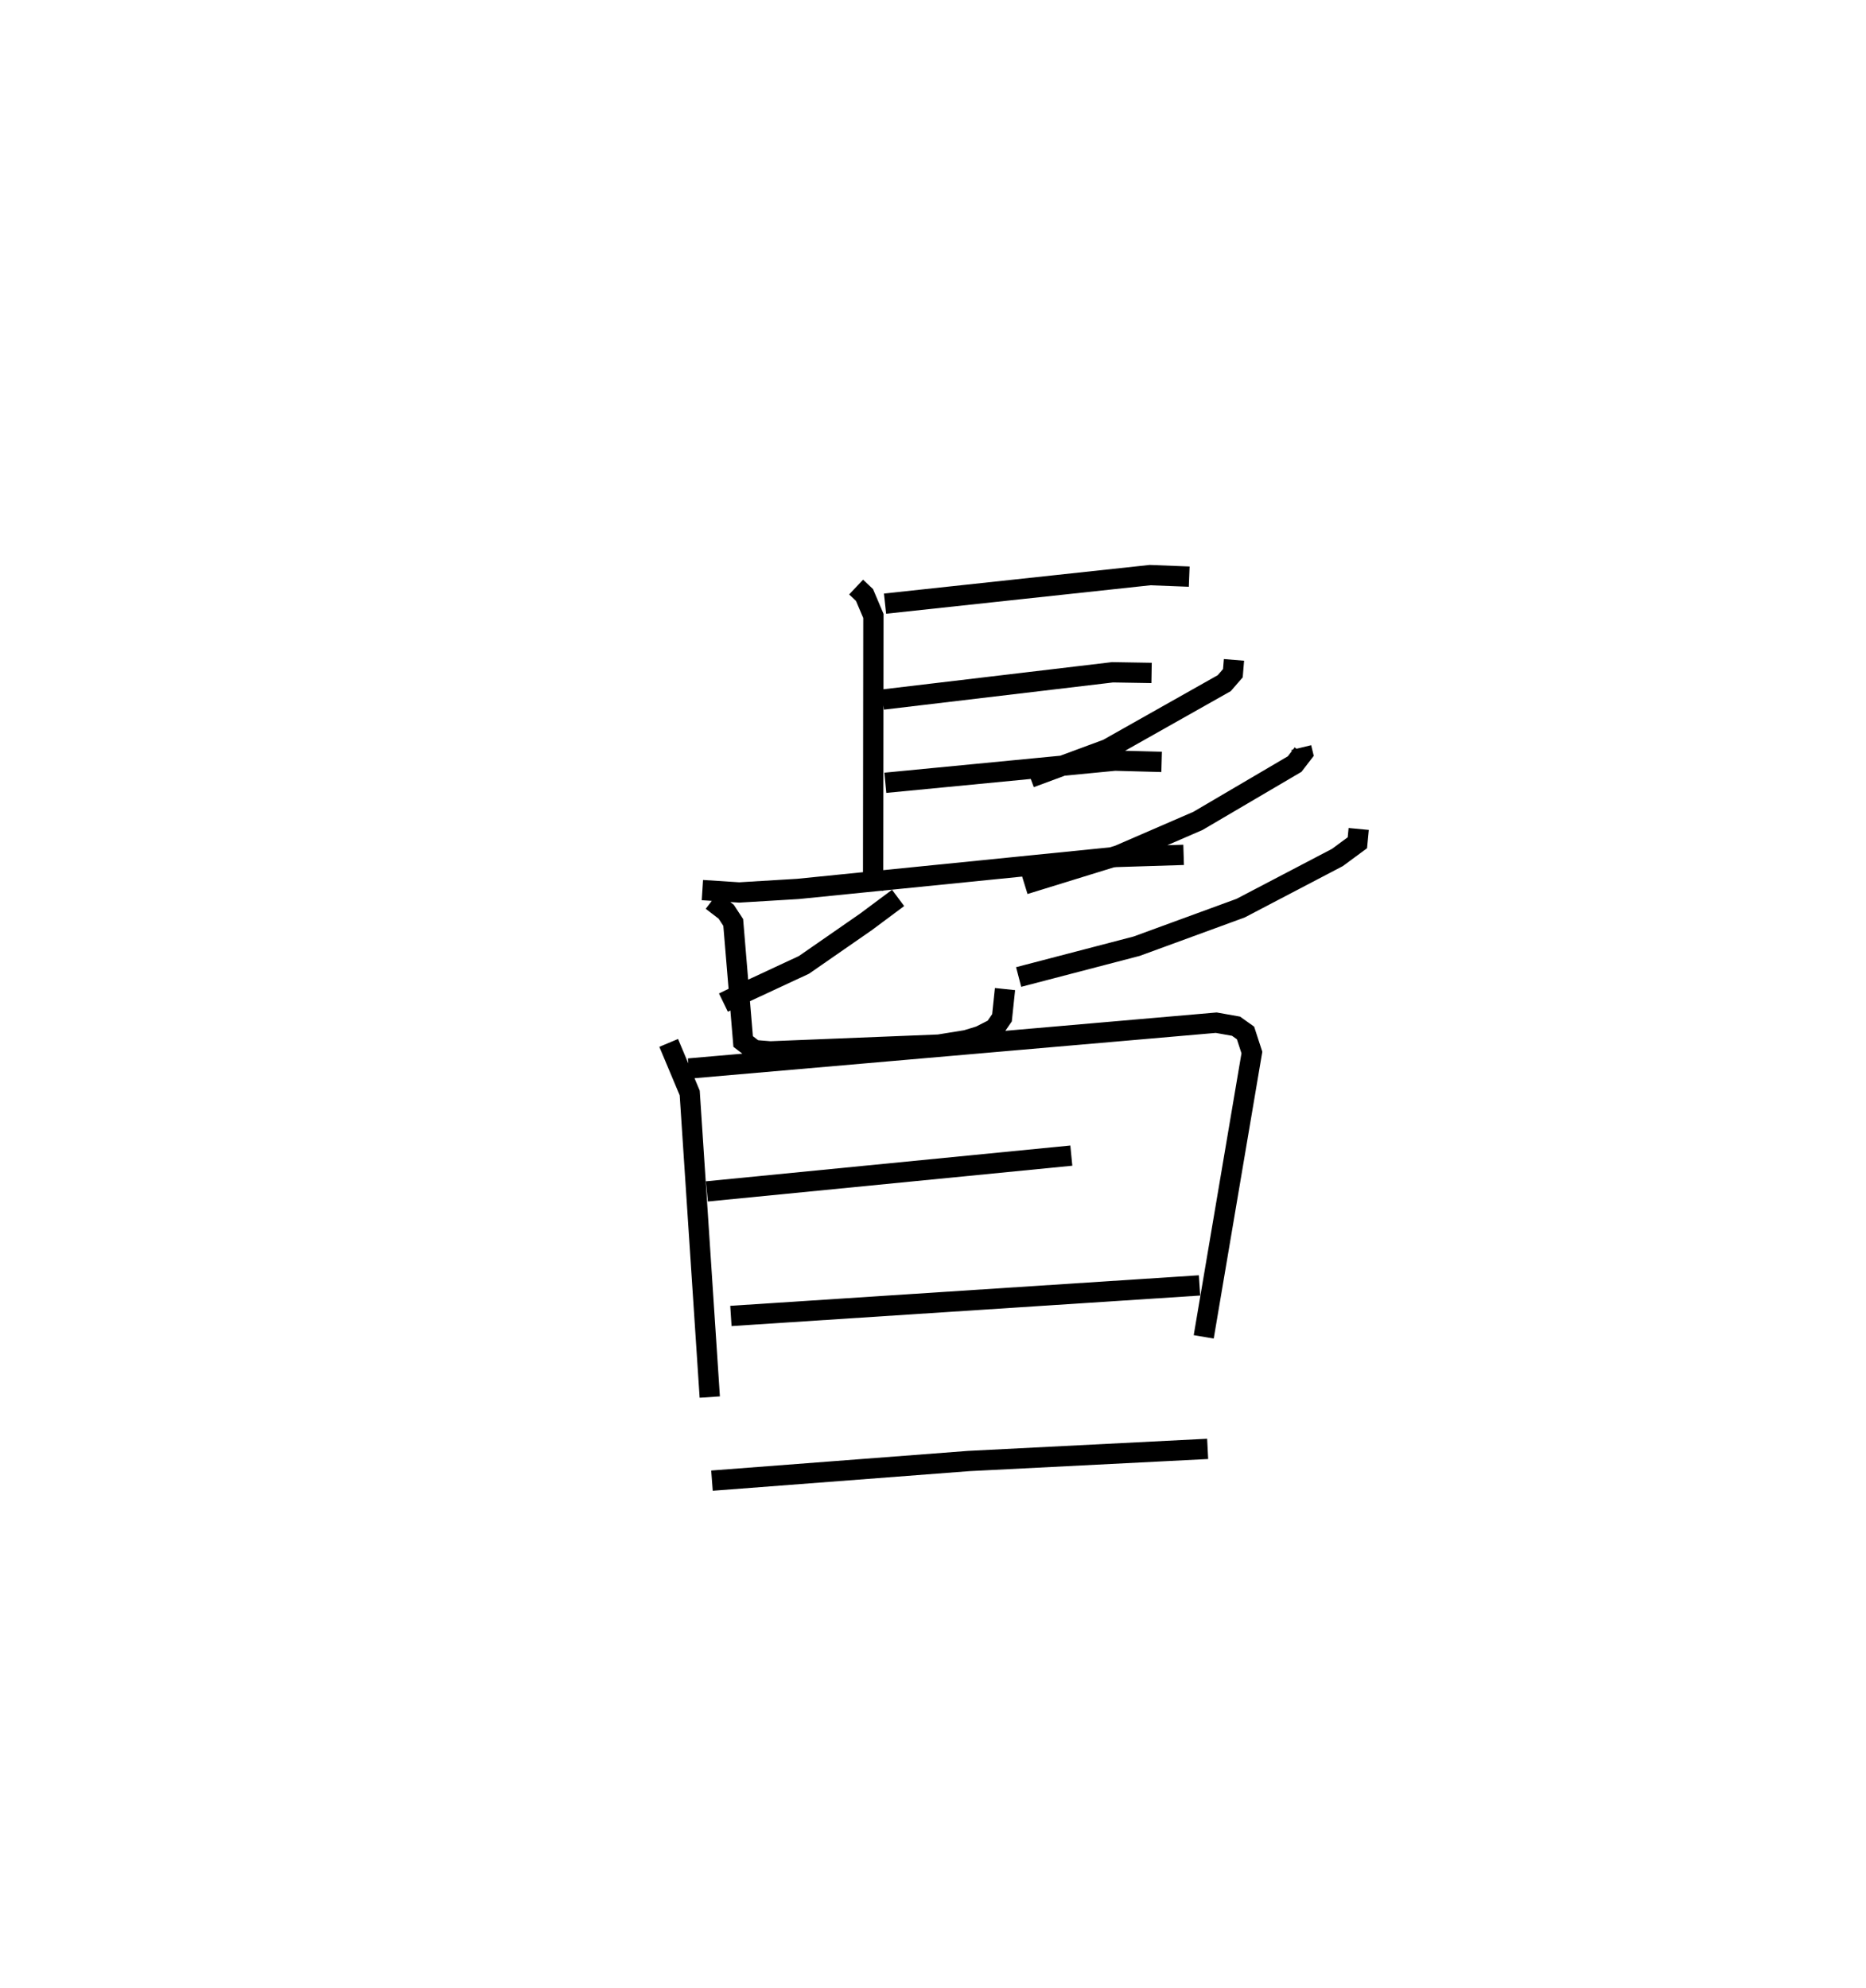 <?xml version="1.0" encoding="utf-8" ?>
<svg baseProfile="full" height="97.953" version="1.1" width="91.952" xmlns="http://www.w3.org/2000/svg" xmlns:ev="http://www.w3.org/2001/xml-events" xmlns:xlink="http://www.w3.org/1999/xlink"><defs /><rect fill="white" height="97.953" width="91.952" x="0" y="0" /><path d="M25,25 m0.0,0.0 m17.187,3.924 l0.414,0.391 0.438,1.033 l-0.015,13.542 m0.588,-14.149 l13.06,-1.406 1.929,0.075 m-15.101,6.057 l11.323,-1.344 1.924,0.032 m-13.12,5.413 l11.312,-1.092 2.303,0.062 m-22.63,6.316 l1.815,0.117 2.889,-0.174 l15.668,-1.575 3.342,-0.104 m-14.07,2.122 l-1.583,1.179 -3.057,2.12 l-3.41,1.587 -0.558,0.271 m-0.568,-5.018 l0.704,0.54 0.347,0.53 l0.489,5.865 0.552,0.424 l0.787,0.063 8.306,-0.334 l1.35,-0.218 0.674,-0.206 l0.722,-0.368 0.364,-0.529 l0.149,-1.415 m11.283,-16.219 l-0.054,0.656 -0.425,0.491 l-5.757,3.248 -3.802,1.407 m13.356,-1.481 l0.071,0.293 -0.399,0.519 l-4.767,2.801 -3.905,1.692 l-4.639,1.432 m16.467,-2.728 l-0.065,0.68 -0.983,0.725 l-4.771,2.497 -5.124,1.875 l-5.814,1.517 m-17.245,3.247 l1.036,2.467 0.988,14.982 m-1.035,-16.187 l25.991,-2.258 0.977,0.173 l0.468,0.333 0.314,0.964 l-2.374,14.009 m-24.484,-7.166 l17.96,-1.764 m-16.775,7.9 l23.092,-1.505 m-24.025,9.619 l12.649,-0.967 11.777,-0.598 " fill="none" stroke="black" stroke-width="1" /></svg>